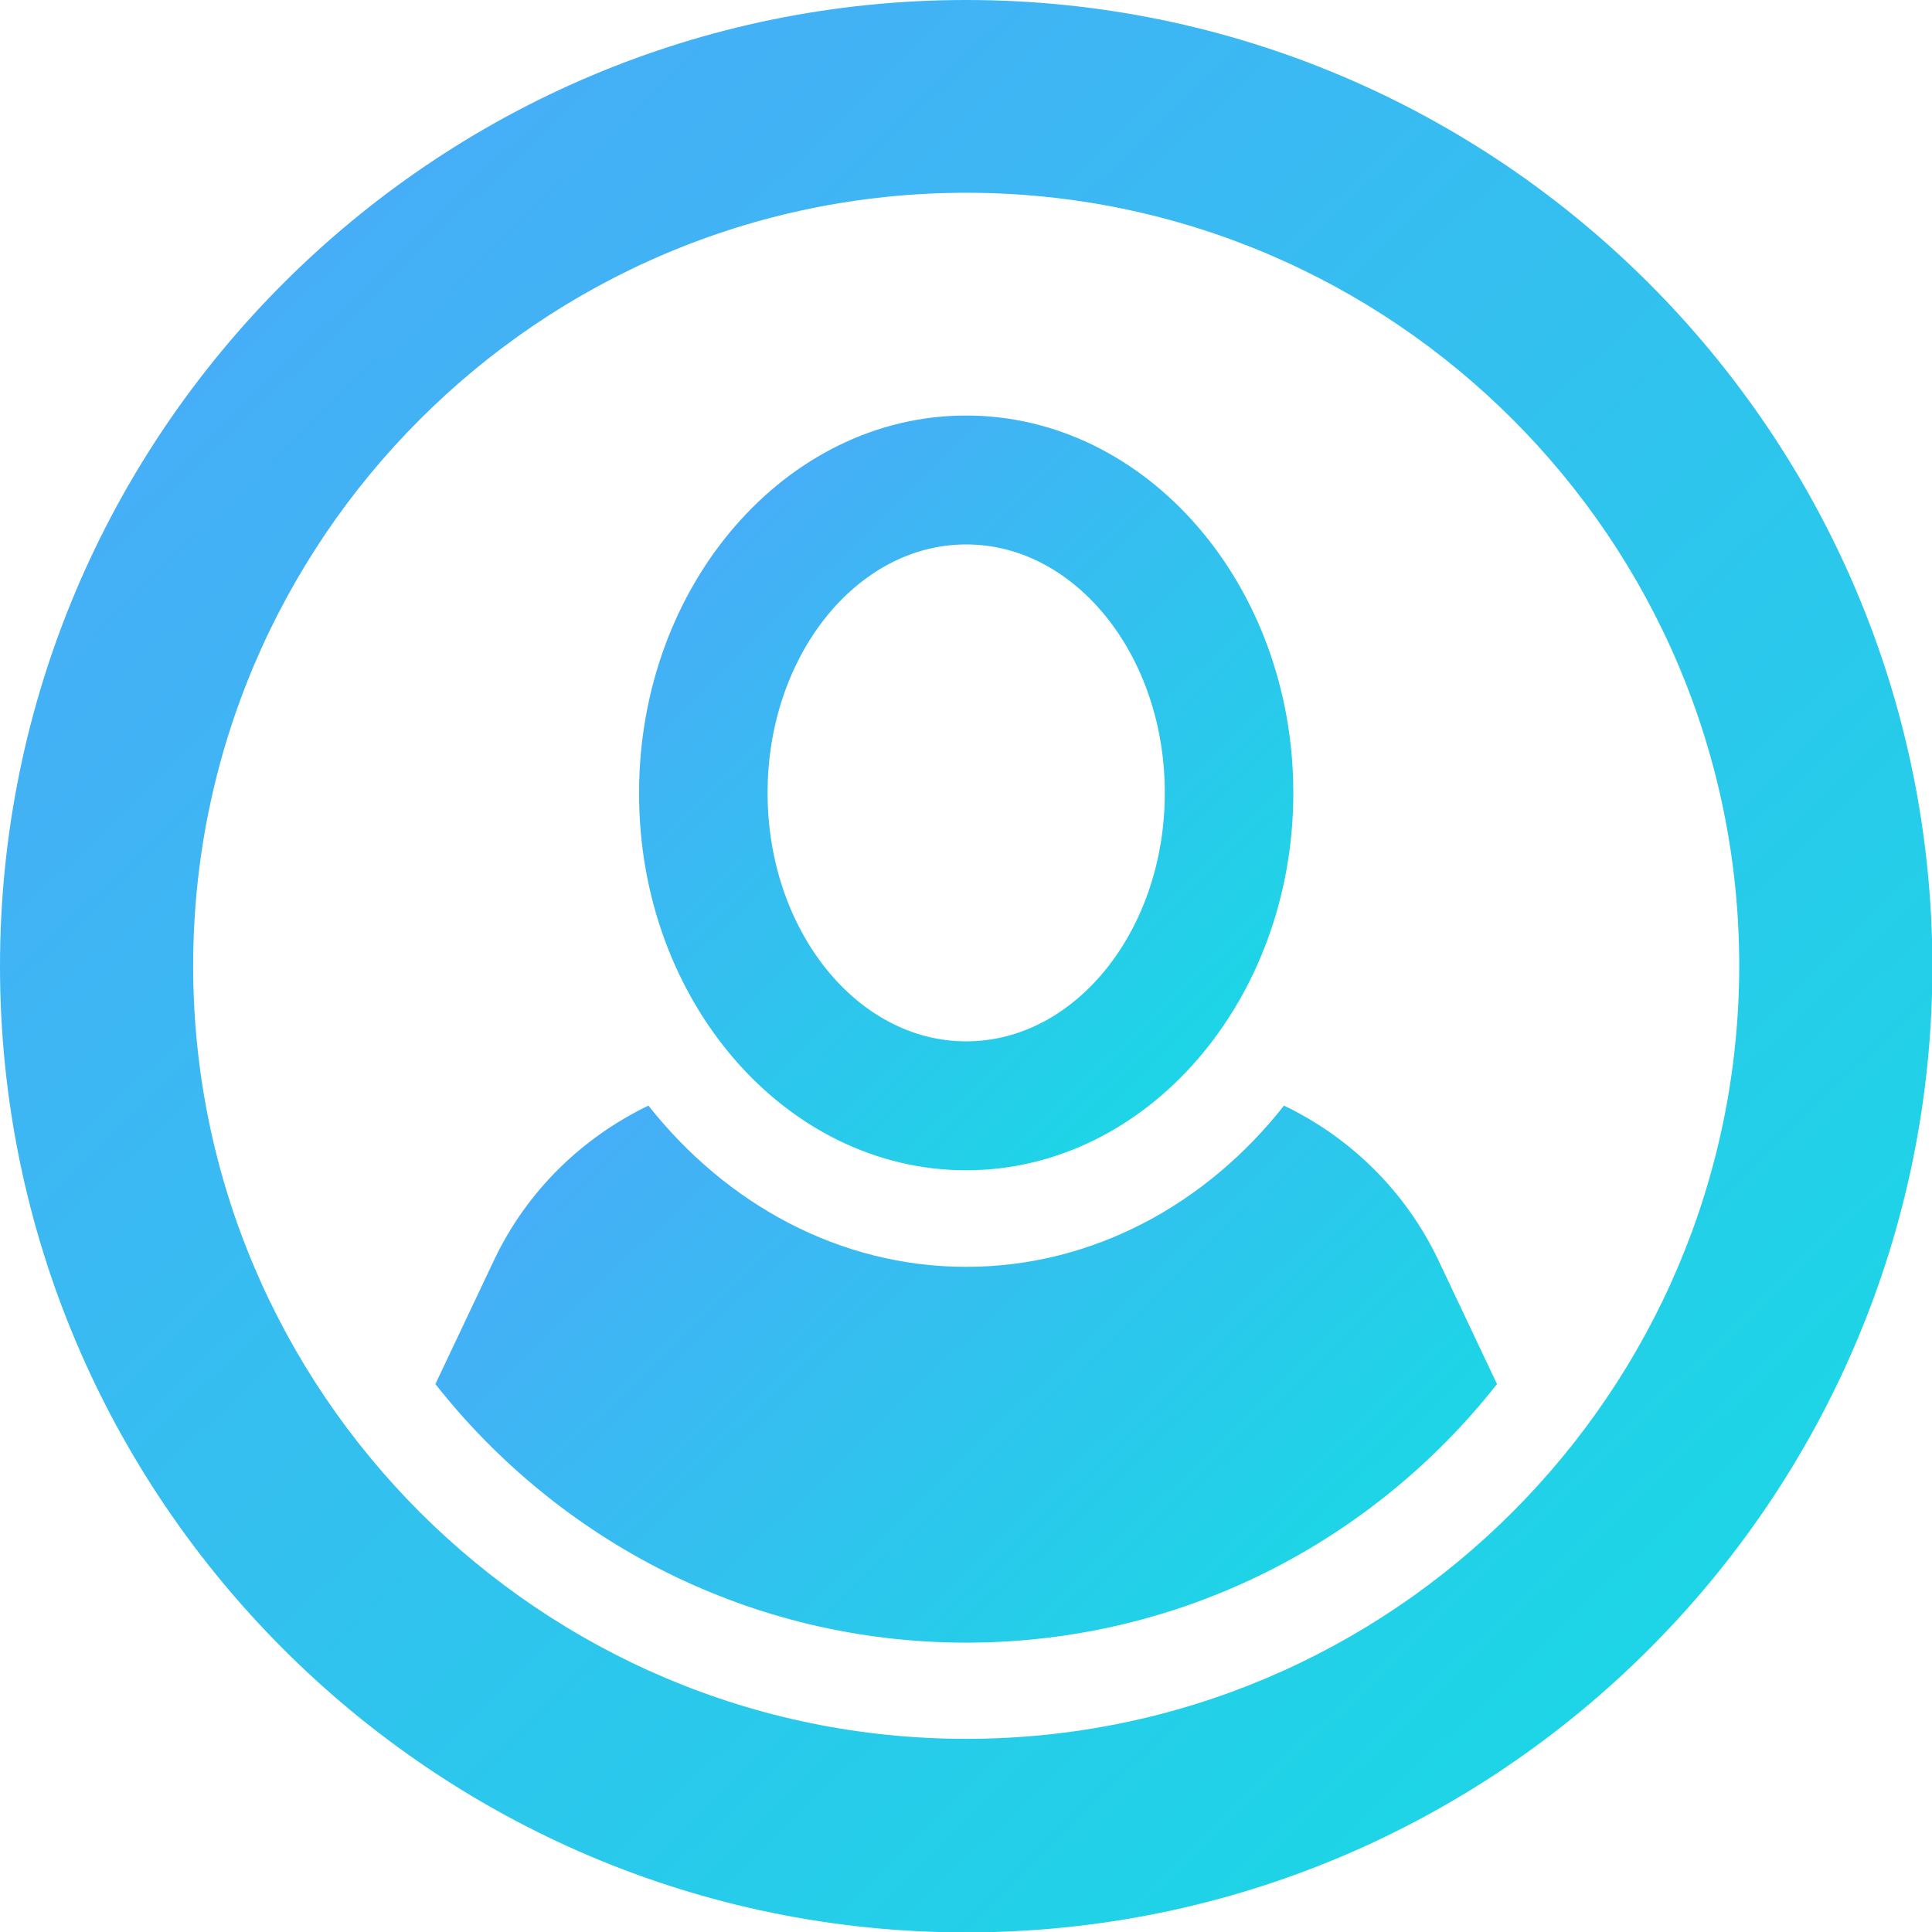 <?xml version="1.0" encoding="utf-8"?>
<!-- Generator: Adobe Illustrator 24.1.2, SVG Export Plug-In . SVG Version: 6.00 Build 0)  -->
<svg version="1.1" id="Capa_1" xmlns="http://www.w3.org/2000/svg" xmlns:xlink="http://www.w3.org/1999/xlink" x="0px" y="0px"
	 viewBox="0 0 496.1 496.1" style="enable-background:new 0 0 496.1 496.1;" xml:space="preserve">
<style type="text/css">
	.st0{fill:url(#SVGID_1_);}
	.st1{fill:url(#SVGID_2_);}
	.st2{fill:url(#SVGID_3_);}
</style>
<g>
	<g id="Icons_41_">
		<g>
			<linearGradient id="SVGID_1_" gradientUnits="userSpaceOnUse" x1="175.257" y1="269.335" x2="320.247" y2="419.477">
				<stop  offset="0" style="stop-color:#46AEF7"/>
				<stop  offset="1" style="stop-color:#1DD5E6"/>
			</linearGradient>
			<path class="st0" d="M329.7,283.9c-19.9,25.3-49.1,41.4-81.6,41.4c-32.5,0-61.6-16.1-81.6-41.4c-17,8.2-31.2,21.9-39.6,39.6
				l-15.1,31.9c31.8,40.4,81,66.4,136.3,66.4c55.3,0,104.5-26,136.3-66.4l-15.1-31.9C360.8,305.7,346.6,292,329.7,283.9z"/>
			<linearGradient id="SVGID_2_" gradientUnits="userSpaceOnUse" x1="184.938" y1="138.213" x2="311.193" y2="268.954">
				<stop  offset="0" style="stop-color:#46AEF7"/>
				<stop  offset="1" style="stop-color:#1DD5E6"/>
			</linearGradient>
			<path class="st1" d="M248.1,300.5c46.3,0,84-43.5,84-96.9c0-53.4-37.7-96.9-84-96.9s-84,43.5-84,96.9
				C164,257,201.7,300.5,248.1,300.5z M248.1,139.8c28.1,0,51,28.6,51,63.8c0,35.2-22.9,63.8-51,63.8c-28.1,0-51-28.6-51-63.8
				C197.1,168.4,220,139.8,248.1,139.8z"/>
			<linearGradient id="SVGID_3_" gradientUnits="userSpaceOnUse" x1="75.827" y1="69.708" x2="420.311" y2="426.432">
				<stop  offset="0" style="stop-color:#46AEF7"/>
				<stop  offset="1" style="stop-color:#1DD5E6"/>
			</linearGradient>
			<path class="st2" d="M248.1,0C111.3,0,0,111.3,0,248.1c0,136.8,111.3,248.1,248.1,248.1c136.8,0,248.1-111.3,248.1-248.1
				C496.1,111.3,384.9,0,248.1,0z M248.1,446.5c-109.4,0-198.5-89-198.5-198.5c0-109.4,89-198.5,198.5-198.5s198.5,89,198.5,198.5
				C446.5,357.5,357.5,446.5,248.1,446.5z"/>
		</g>
	</g>
</g>
</svg>

